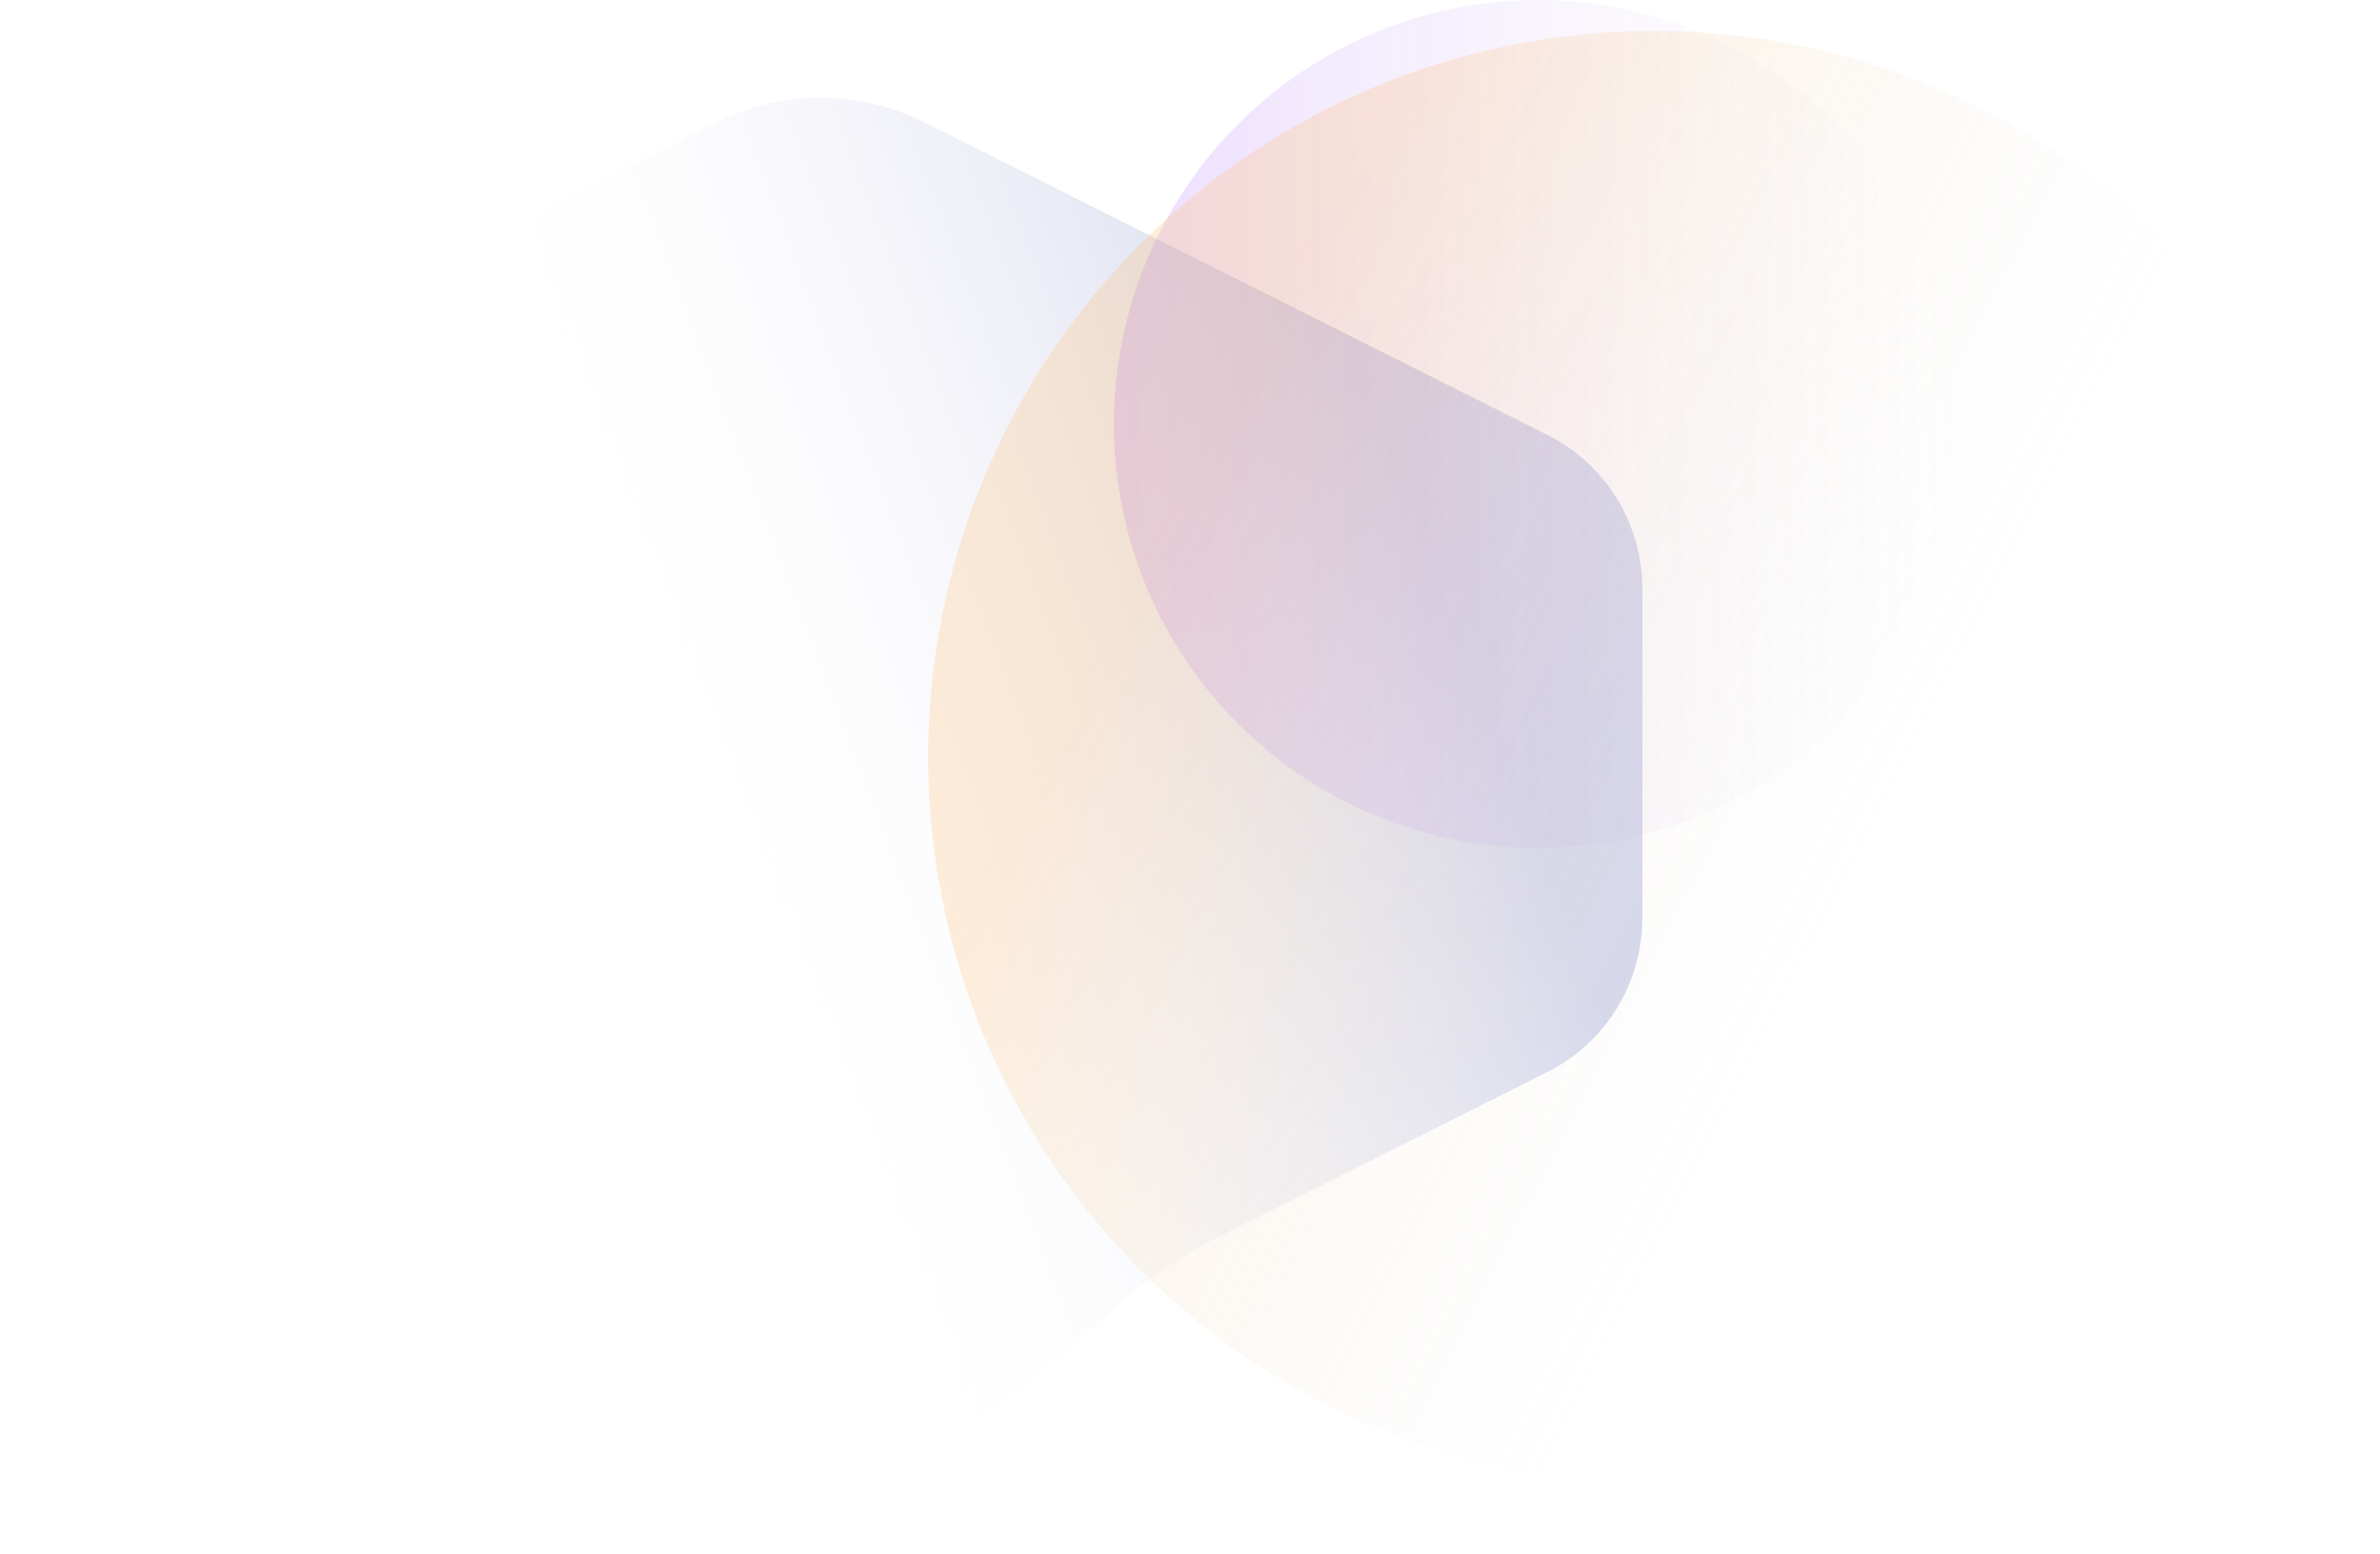 <svg width="1923" height="1255" viewBox="0 0 1923 1255" fill="none" xmlns="http://www.w3.org/2000/svg">
<g style="mix-blend-mode:multiply">
<path d="M1249.33 350.867L747.143 98.921C694.14 72.36 631.738 72.36 578.734 98.921L76.547 350.867C29.646 374.386 0 422.406 0 474.92L0 741.819C0 794.333 29.646 842.354 76.547 865.897L343.434 999.639C367.165 1011.53 389.447 1026.15 409.835 1043.17L635.689 1231.72L663.488 1255L691.311 1231.72L917.165 1043.17C937.53 1026.15 959.811 1011.53 983.542 999.639L1250.43 865.897C1297.35 842.354 1326.98 794.333 1327 741.819V474.92C1326.77 422.149 1296.68 374.081 1249.33 350.867Z" fill="url(#paint0_linear_748_2226)"/>
</g>
<g style="mix-blend-mode:multiply" opacity="0.4">
<circle cx="1242.5" cy="342.5" r="342.5" transform="rotate(-90 1242.5 342.5)" fill="url(#paint1_linear_748_2226)" fill-opacity="0.9" style="mix-blend-mode:soft-light"/>
</g>
<g style="mix-blend-mode:multiply" opacity="0.4">
<circle cx="1336.5" cy="611.5" r="586.5" transform="rotate(-90 1336.5 611.5)" fill="url(#paint2_linear_748_2226)" fill-opacity="0.9" style="mix-blend-mode:soft-light"/>
</g>
<defs>
<linearGradient id="paint0_linear_748_2226" x1="529.5" y1="581" x2="1120.5" y2="357.5" gradientUnits="userSpaceOnUse">
<stop stop-color="#FEFEFE" stop-opacity="0"/>
<stop offset="1" stop-color="#D6D9ED"/>
</linearGradient>
<linearGradient id="paint1_linear_748_2226" x1="1242.5" y1="0" x2="1242.5" y2="685" gradientUnits="userSpaceOnUse">
<stop stop-color="#9747FF" stop-opacity="0.51"/>
<stop offset="1" stop-color="#D9D9D9" stop-opacity="0"/>
</linearGradient>
<linearGradient id="paint2_linear_748_2226" x1="1203" y1="47" x2="913" y2="612" gradientUnits="userSpaceOnUse">
<stop stop-color="#FFBA6D" stop-opacity="0.71"/>
<stop offset="1" stop-color="#D9D9D9" stop-opacity="0"/>
</linearGradient>
</defs>
</svg>
